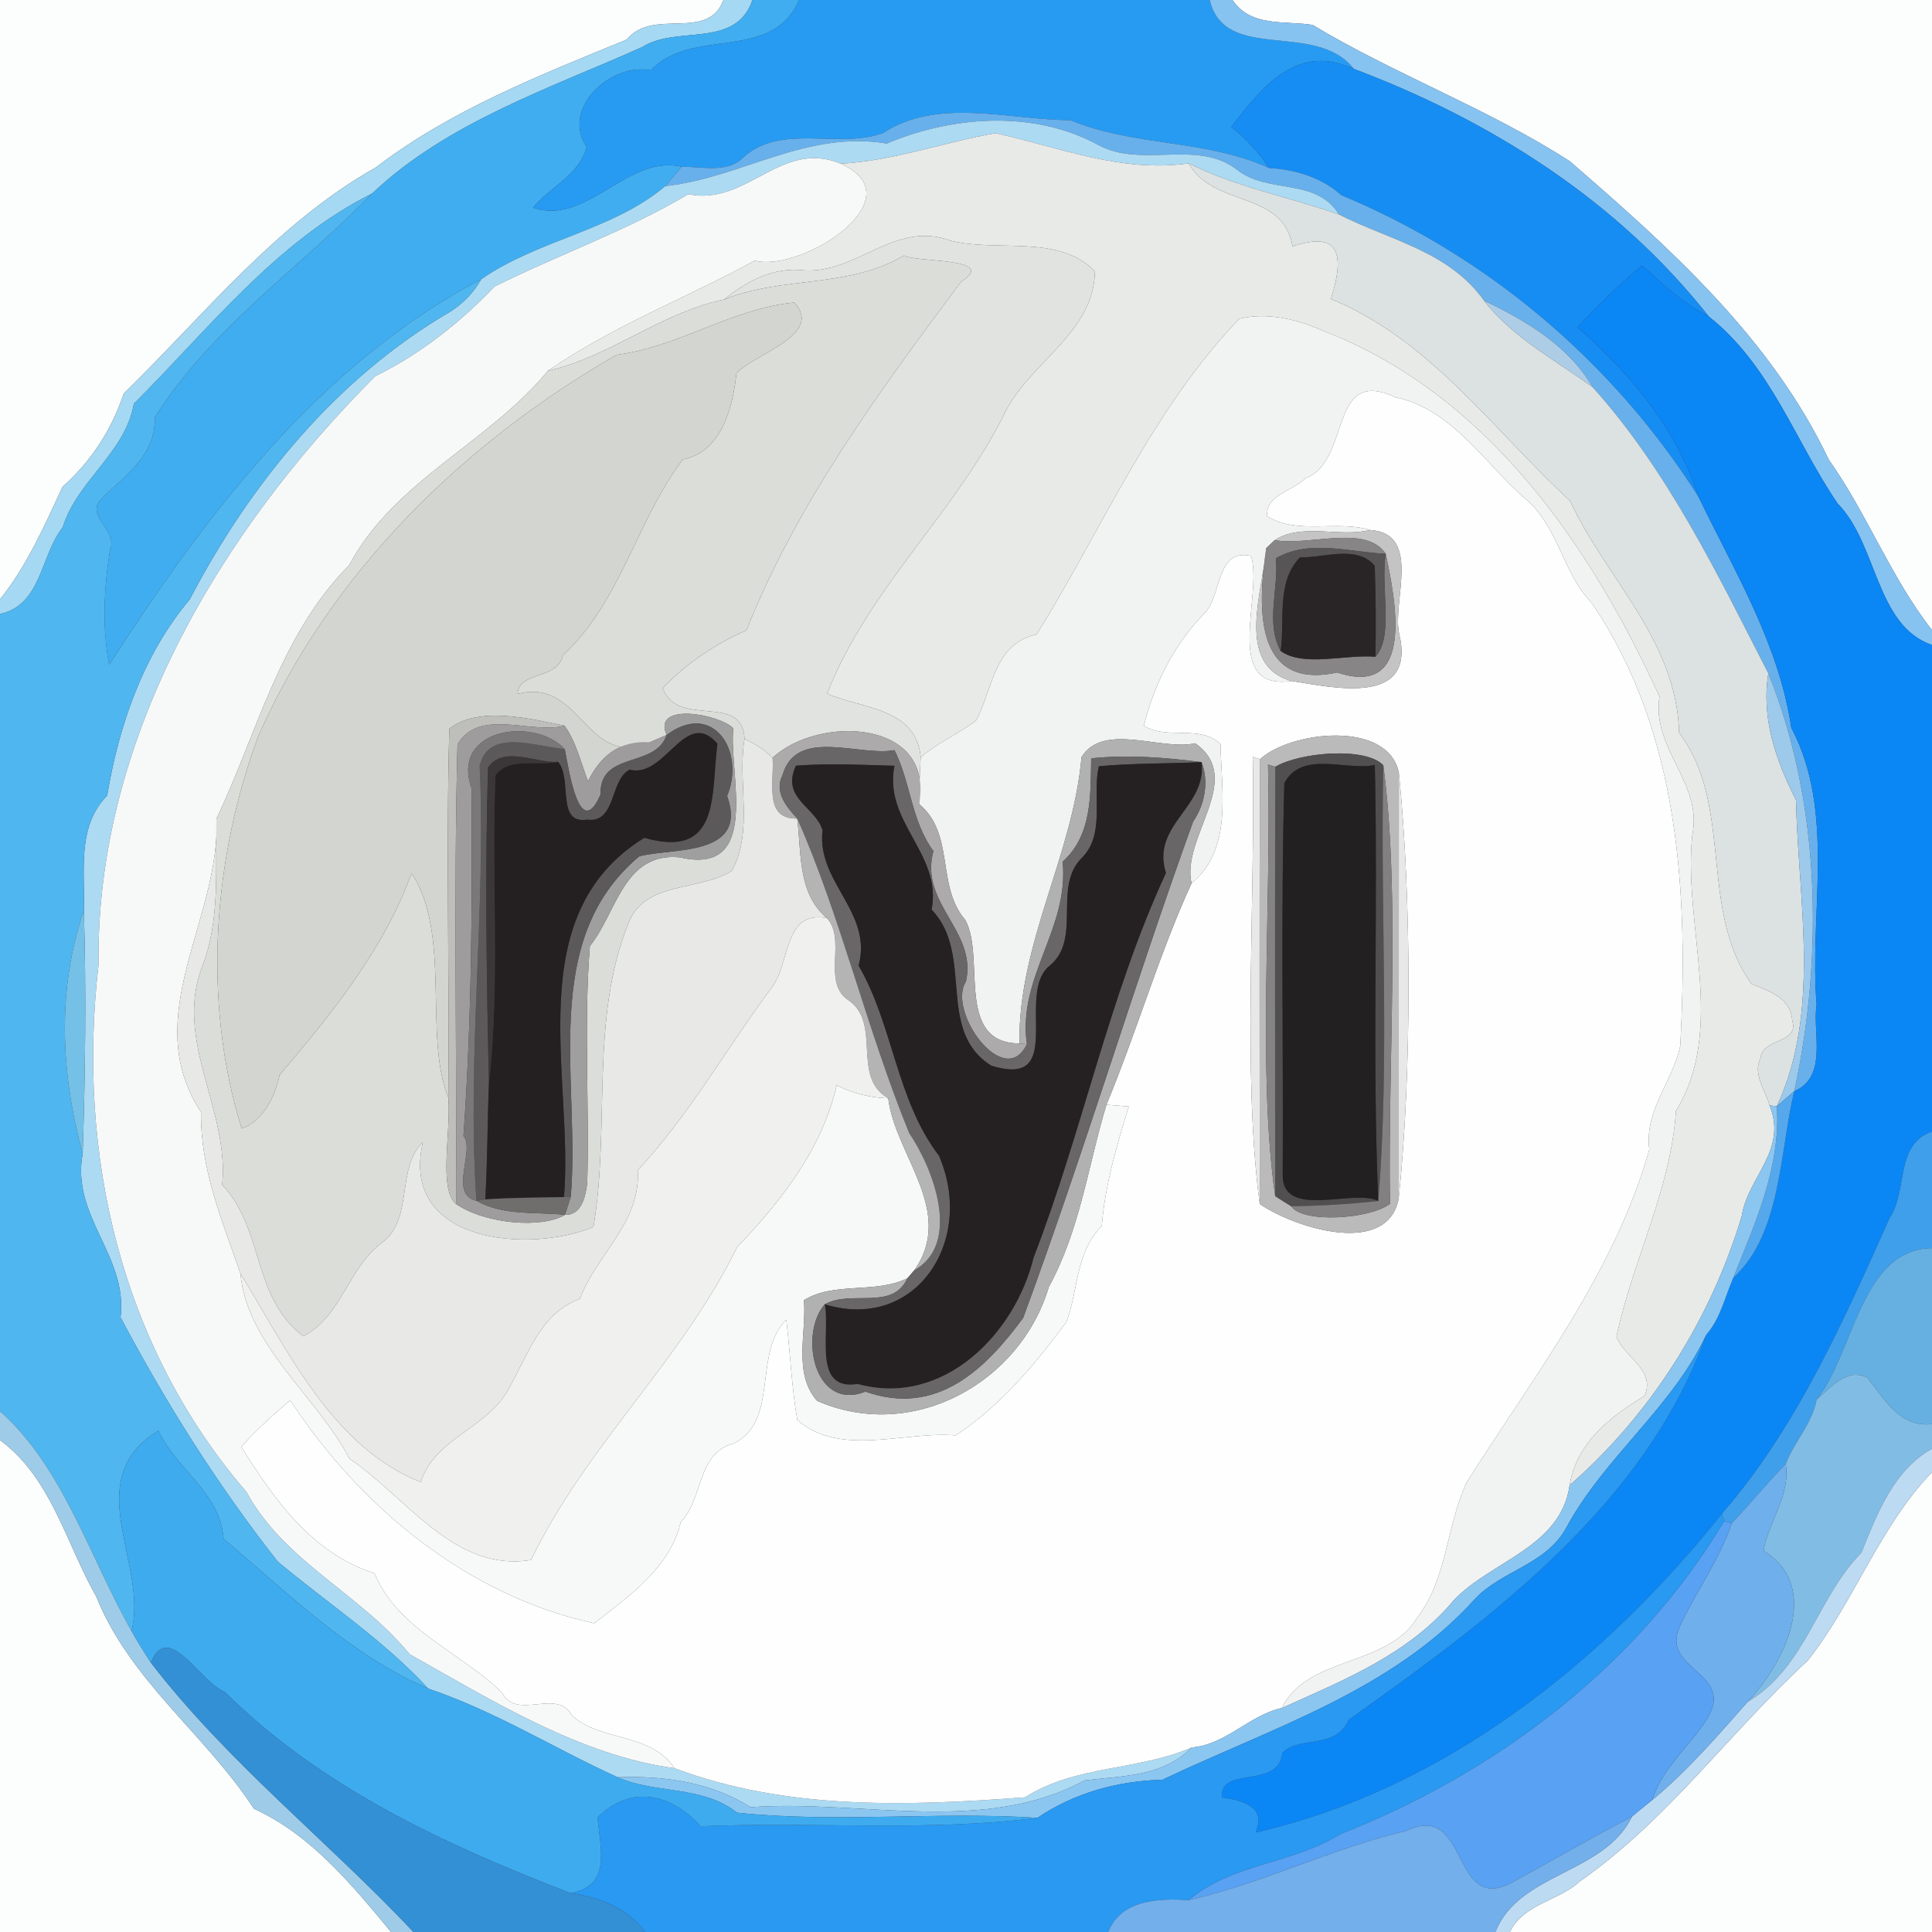 <?xml version="1.0" encoding="UTF-8" ?>
<!DOCTYPE svg PUBLIC "-//W3C//DTD SVG 1.1//EN" "http://www.w3.org/Graphics/SVG/1.1/DTD/svg11.dtd">
<svg width="250pt" height="250pt" viewBox="0 0 250 250" version="1.1" xmlns="http://www.w3.org/2000/svg">
<rect x="0" y="0" width="250" height="250" fill="#333333" stroke="none"/>
<g id="#fcfefeff">
<path fill="#fcfefe" opacity="1.00" d=" M 0.00 0.00 L 93.61 0.00 C 91.61 5.44 84.47 0.94 81.12 5.11 C 69.94 9.70 58.36 14.22 48.66 21.65 C 35.75 28.92 26.46 40.73 16.01 50.92 C 14.47 55.58 11.79 59.70 8.09 63.00 C 5.77 67.97 3.49 73.23 0.00 77.55 L 0.00 0.00 Z" />
<path fill="#fcfefe" opacity="1.00" d=" M 159.49 0.00 L 250.00 0.00 L 250.00 81.53 C 244.69 74.77 241.63 66.51 236.64 59.48 C 229.21 43.81 216.04 32.03 203.12 20.86 C 192.55 14.05 180.34 9.56 169.84 3.22 C 166.13 2.65 161.87 3.54 159.49 0.00 Z" />
<path fill="#fcfefe" opacity="1.00" d=" M 0.00 186.35 C 6.66 191.25 8.56 199.77 12.46 206.60 C 16.80 217.46 26.61 224.47 32.86 234.05 C 40.24 237.42 45.54 243.88 50.60 250.00 L 0.00 250.00 L 0.00 186.35 Z" />
<path fill="#fcfefe" opacity="1.00" d=" M 233.90 214.90 C 239.95 207.26 243.18 197.57 250.00 190.50 L 250.00 250.00 L 195.38 250.00 C 197.16 246.31 201.64 246.03 204.44 243.44 C 215.79 235.52 223.81 224.19 233.90 214.90 Z" />
</g>
<g id="#a4d8f3ff">
<path fill="#a4d8f3" opacity="1.00" d=" M 93.61 0.00 L 97.37 0.00 C 95.20 6.37 87.59 3.22 83.09 6.10 C 71.22 11.40 57.77 15.89 48.16 25.04 C 35.70 31.27 27.05 42.55 17.33 52.23 C 16.18 58.68 10.02 62.12 8.12 68.23 C 5.17 71.99 5.42 78.25 0.00 79.45 L 0.00 77.55 C 3.49 73.23 5.77 67.97 8.09 63.00 C 11.79 59.70 14.47 55.58 16.01 50.92 C 26.46 40.73 35.75 28.92 48.66 21.65 C 58.36 14.22 69.94 9.70 81.12 5.11 C 84.47 0.94 91.61 5.44 93.61 0.00 Z" />
</g>
<g id="#40adf0ff">
<path fill="#40adf0" opacity="1.00" d=" M 97.37 0.00 L 103.40 0.00 C 99.85 8.16 89.59 3.40 84.22 9.10 C 78.99 8.05 72.56 14.10 75.91 19.01 C 75.04 22.59 71.15 24.21 68.97 26.87 C 75.93 29.28 81.22 19.90 88.21 21.58 C 87.50 22.40 86.79 23.23 86.10 24.08 C 79.23 29.86 69.74 30.97 62.28 36.13 C 41.12 47.21 26.38 67.02 14.13 86.03 C 13.18 81.10 13.46 76.03 14.25 71.10 C 15.32 68.48 10.73 66.74 13.29 64.36 C 16.41 61.36 20.09 58.96 20.05 53.99 C 27.25 42.52 39.13 34.37 48.16 25.04 C 57.77 15.89 71.22 11.40 83.09 6.10 C 87.59 3.22 95.20 6.37 97.37 0.00 Z" />
</g>
<g id="#279bf2ff">
<path fill="#279bf2" opacity="1.00" d=" M 103.40 0.00 L 156.54 0.00 C 158.49 8.22 170.27 2.60 175.19 8.92 C 168.02 5.59 163.54 10.88 159.33 16.44 C 161.25 17.92 162.88 19.72 164.22 21.74 C 156.03 17.99 146.75 18.98 138.52 15.55 C 130.62 15.53 121.37 12.55 114.27 17.21 C 108.59 19.32 101.20 15.94 96.29 20.28 C 94.17 22.47 90.98 21.54 88.21 21.58 C 81.22 19.90 75.93 29.28 68.97 26.87 C 71.15 24.21 75.04 22.59 75.91 19.01 C 72.56 14.10 78.99 8.05 84.22 9.10 C 89.59 3.40 99.85 8.16 103.40 0.00 Z" />
</g>
<g id="#87c3f1ff">
<path fill="#87c3f1" opacity="1.00" d=" M 156.54 0.00 L 159.49 0.00 C 161.87 3.54 166.13 2.65 169.84 3.22 C 180.34 9.56 192.55 14.05 203.12 20.86 C 216.04 32.03 229.21 43.81 236.64 59.48 C 241.63 66.51 244.69 74.77 250.00 81.53 L 250.00 83.46 C 242.69 80.94 242.98 70.44 237.80 65.17 C 232.25 57.04 229.17 47.33 221.12 40.96 C 209.18 25.82 192.67 15.50 175.19 8.92 C 170.27 2.60 158.49 8.22 156.54 0.00 Z" />
</g>
<g id="#168df3ff">
<path fill="#168df3" opacity="1.00" d=" M 159.33 16.44 C 163.54 10.88 168.02 5.59 175.19 8.92 C 192.67 15.50 209.18 25.82 221.12 40.96 C 217.84 39.33 215.19 36.78 212.48 34.37 C 209.52 36.83 206.75 39.52 204.13 42.34 C 211.09 48.49 216.88 55.40 219.78 64.27 C 208.73 46.86 192.51 33.13 173.58 25.26 C 170.97 22.93 167.66 21.95 164.22 21.74 C 162.88 19.72 161.25 17.92 159.33 16.44 Z" />
</g>
<g id="#68b0ebff">
<path fill="#68b0eb" opacity="1.00" d=" M 114.27 17.21 C 121.37 12.55 130.62 15.53 138.52 15.55 C 146.75 18.98 156.03 17.99 164.22 21.74 C 167.66 21.95 170.97 22.93 173.58 25.26 C 192.51 33.13 208.73 46.86 219.78 64.27 C 224.44 73.94 230.20 83.35 231.79 94.16 C 237.57 105.12 234.09 118.09 235.07 130.00 C 234.49 133.49 236.61 139.32 232.18 141.20 C 236.02 123.51 235.53 103.69 228.82 87.13 C 222.24 74.32 215.87 60.97 206.07 50.08 C 202.94 44.72 197.47 41.51 192.03 38.90 C 187.45 32.48 179.89 31.12 173.27 27.76 C 170.29 22.91 164.07 25.17 160.04 21.94 C 154.96 18.00 147.72 21.78 142.16 18.78 C 133.85 14.22 123.29 14.96 114.75 18.57 C 104.31 16.83 95.98 22.99 86.10 24.08 C 86.79 23.23 87.50 22.40 88.21 21.58 C 90.98 21.54 94.17 22.47 96.29 20.28 C 101.20 15.94 108.59 19.32 114.27 17.21 Z" />
</g>
<g id="#acdaf3ff">
<path fill="#acdaf3" opacity="1.00" d=" M 114.75 18.57 C 123.29 14.96 133.85 14.22 142.16 18.78 C 147.72 21.78 154.96 18.00 160.04 21.94 C 164.07 25.17 170.29 22.91 173.27 27.76 C 166.73 25.46 159.98 24.23 153.82 21.14 C 145.07 22.38 137.13 19.08 128.83 17.23 C 122.12 18.40 115.62 20.82 108.79 21.18 C 101.04 17.96 96.71 26.69 89.06 25.13 C 81.20 29.82 72.24 32.97 63.99 37.08 C 59.52 41.77 54.40 45.81 48.56 48.68 C 28.33 68.92 12.37 95.87 12.75 124.86 C 9.90 149.38 15.67 174.24 31.90 193.07 C 36.80 202.10 46.62 206.22 53.00 214.05 C 63.61 220.02 75.18 227.19 87.29 228.81 C 101.71 234.23 117.33 233.73 132.64 232.57 C 139.18 228.39 147.25 229.15 154.21 226.12 C 150.47 229.93 145.26 229.78 140.33 230.39 C 127.25 237.49 111.37 232.82 97.12 233.85 C 91.95 230.59 85.97 229.77 79.93 229.98 C 71.77 226.28 64.09 221.43 55.42 218.51 C 49.62 212.21 42.45 207.52 35.93 202.06 C 28.13 192.14 21.48 181.56 15.60 170.47 C 16.56 162.48 9.15 157.38 10.70 149.26 C 11.04 138.78 11.17 128.28 10.85 117.79 C 11.00 112.61 9.94 106.94 13.87 102.94 C 15.35 93.98 18.53 84.69 24.55 77.57 C 32.32 62.66 43.55 48.89 58.28 40.32 C 59.94 39.26 61.30 37.84 62.28 36.13 C 69.74 30.97 79.23 29.86 86.10 24.08 C 95.98 22.99 104.31 16.83 114.75 18.57 Z" />
</g>
<g id="#e8eae8ff">
<path fill="#e8eae8" opacity="1.00" d=" M 128.83 17.23 C 137.13 19.08 145.07 22.38 153.82 21.14 C 157.06 26.91 165.97 24.56 167.26 31.88 C 172.89 29.97 174.24 32.36 172.22 38.68 C 185.08 43.97 193.24 55.66 203.15 64.80 C 207.84 74.89 216.98 82.88 217.27 94.81 C 224.39 104.20 219.76 117.74 226.64 127.31 C 228.95 128.26 231.76 129.11 231.92 132.09 C 232.84 135.05 228.06 134.30 227.80 136.93 C 226.78 138.99 228.44 141.09 228.99 143.05 C 231.33 148.87 226.17 152.29 225.37 157.39 C 221.35 170.74 213.65 182.98 203.11 192.19 C 204.00 186.72 208.35 183.31 212.81 180.63 C 214.27 177.27 210.20 175.64 209.17 172.99 C 211.26 163.09 216.20 153.96 216.87 143.75 C 223.45 133.01 217.73 119.71 218.99 107.98 C 220.36 101.34 213.67 96.88 214.74 90.14 C 205.72 70.37 192.24 50.87 171.15 42.78 C 167.82 41.30 163.95 40.37 160.36 41.25 C 149.02 53.07 142.61 68.46 134.15 82.09 C 128.50 83.33 128.51 89.22 126.28 93.27 C 123.98 94.96 121.33 96.12 119.14 97.98 C 118.54 91.57 111.60 91.74 107.03 89.76 C 112.40 76.01 123.90 66.11 130.18 53.10 C 133.54 46.72 141.54 42.99 141.68 35.12 C 137.01 30.24 128.98 32.68 122.97 31.13 C 115.81 28.47 110.82 35.47 104.00 34.98 C 100.06 34.52 96.61 36.40 93.71 38.75 C 85.49 40.47 78.95 46.16 70.91 47.98 C 79.23 42.22 88.93 38.50 97.66 33.73 C 103.81 35.29 118.70 25.63 108.79 21.18 C 115.62 20.82 122.12 18.40 128.83 17.23 Z" />
</g>
<g id="#f7f9f9ff">
<path fill="#f7f9f9" opacity="1.00" d=" M 89.06 25.13 C 96.71 26.69 101.04 17.96 108.79 21.18 C 118.70 25.63 103.81 35.29 97.66 33.73 C 88.93 38.50 79.23 42.22 70.91 47.98 C 63.15 57.37 51.03 62.17 45.17 73.15 C 36.19 82.18 33.23 95.02 28.00 105.95 C 28.62 118.79 17.87 131.49 26.01 143.91 C 25.93 151.40 28.75 157.93 31.11 164.78 C 31.97 174.14 41.00 180.68 45.23 188.76 C 52.55 193.66 58.75 203.51 68.71 201.86 C 75.86 187.06 88.20 176.06 95.39 161.37 C 101.06 155.43 106.44 148.60 108.26 140.42 C 110.34 141.50 112.60 142.04 114.94 142.12 C 115.82 149.49 123.67 156.69 118.32 164.36 C 118.09 164.62 117.63 165.16 117.41 165.42 C 113.21 167.44 107.93 165.83 104.03 168.24 C 104.38 172.49 102.59 177.69 105.73 181.27 C 118.03 186.66 132.01 179.01 135.72 166.52 C 139.75 159.19 140.81 150.77 143.17 142.95 C 143.89 143.01 145.34 143.12 146.06 143.18 C 144.51 148.25 143.00 153.29 142.57 158.63 C 139.17 162.06 139.56 166.83 138.01 171.04 C 133.98 176.50 129.38 181.99 123.65 185.74 C 117.08 185.16 108.70 188.59 103.17 183.74 C 102.43 179.44 102.26 175.09 101.75 170.77 C 97.36 175.06 100.92 183.97 94.86 186.81 C 90.19 188.04 91.04 193.87 88.09 196.96 C 86.71 202.84 81.42 206.52 76.89 210.05 C 60.53 206.50 46.59 195.03 37.56 181.19 C 35.32 183.06 33.16 185.05 31.21 187.22 C 35.53 194.07 40.31 200.96 48.46 203.59 C 51.51 210.92 59.57 213.75 64.97 219.04 C 66.86 222.71 72.08 218.37 74.01 221.98 C 77.65 225.38 84.20 224.16 87.29 228.81 C 75.18 227.19 63.61 220.02 53.00 214.05 C 46.62 206.22 36.80 202.10 31.90 193.07 C 15.67 174.24 9.90 149.38 12.75 124.86 C 12.37 95.87 28.33 68.92 48.56 48.68 C 54.40 45.81 59.52 41.77 63.99 37.08 C 72.24 32.97 81.20 29.82 89.06 25.13 Z" />
</g>
<g id="#dce2e1ff">
<path fill="#dce2e1" opacity="1.00" d=" M 153.82 21.14 C 159.98 24.23 166.73 25.46 173.27 27.76 C 179.89 31.12 187.45 32.48 192.03 38.90 C 195.72 43.67 201.25 46.59 206.07 50.08 C 215.87 60.97 222.24 74.32 228.82 87.13 C 227.88 93.02 229.83 98.43 232.40 103.54 C 232.71 116.72 235.64 130.86 229.92 143.15 L 228.99 143.05 C 228.44 141.09 226.78 138.99 227.80 136.93 C 228.06 134.30 232.84 135.05 231.92 132.09 C 231.76 129.11 228.95 128.26 226.64 127.31 C 219.76 117.74 224.39 104.20 217.27 94.81 C 216.98 82.88 207.84 74.89 203.15 64.80 C 193.24 55.66 185.08 43.97 172.22 38.68 C 174.24 32.36 172.89 29.97 167.26 31.88 C 165.97 24.56 157.06 26.91 153.82 21.14 Z" />
</g>
<g id="#50b6efff">
<path fill="#50b6ef" opacity="1.00" d=" M 17.33 52.23 C 27.05 42.55 35.70 31.27 48.16 25.04 C 39.13 34.37 27.25 42.52 20.05 53.99 C 20.09 58.96 16.41 61.36 13.29 64.36 C 10.73 66.74 15.32 68.48 14.25 71.10 C 13.46 76.03 13.18 81.10 14.13 86.03 C 26.38 67.02 41.12 47.21 62.28 36.13 C 61.30 37.84 59.94 39.26 58.28 40.32 C 43.55 48.89 32.32 62.66 24.55 77.57 C 18.53 84.69 15.35 93.98 13.87 102.94 C 9.94 106.94 11.00 112.61 10.85 117.79 C 7.35 128.06 7.85 138.90 10.70 149.26 C 9.15 157.38 16.56 162.48 15.60 170.47 C 21.48 181.56 28.13 192.14 35.93 202.06 C 42.45 207.52 49.62 212.21 55.42 218.51 C 45.30 214.17 37.26 206.13 28.94 199.14 C 28.47 193.10 22.84 190.19 20.49 185.13 C 10.11 191.51 19.24 202.34 17.02 211.05 C 11.59 201.53 8.23 189.95 0.00 182.61 L 0.00 79.45 C 5.42 78.25 5.17 71.99 8.12 68.23 C 10.02 62.12 16.18 58.68 17.33 52.23 Z" />
</g>
<g id="#e1e3e0ff">
<path fill="#e1e3e0" opacity="1.00" d=" M 104.00 34.98 C 110.82 35.47 115.81 28.47 122.97 31.13 C 128.98 32.68 137.01 30.24 141.68 35.12 C 141.54 42.99 133.54 46.72 130.18 53.10 C 123.90 66.11 112.40 76.01 107.03 89.76 C 111.60 91.74 118.54 91.57 119.14 97.98 C 119.03 100.00 118.93 102.02 118.93 104.05 C 120.93 93.02 105.88 92.54 99.97 98.06 C 98.92 97.01 97.68 96.22 96.34 95.62 C 96.15 89.53 87.60 94.34 85.76 89.02 C 88.86 85.83 92.53 83.33 96.59 81.56 C 103.16 65.03 113.84 50.58 124.38 36.43 C 129.33 33.30 118.41 33.99 116.99 33.06 C 109.75 37.34 101.31 35.69 93.71 38.75 C 96.61 36.40 100.06 34.52 104.00 34.98 Z" />
</g>
<g id="#dbddd9ff">
<path fill="#dbddd9" opacity="1.00" d=" M 93.71 38.75 C 101.31 35.69 109.75 37.34 116.99 33.06 C 118.41 33.99 129.33 33.30 124.38 36.43 C 113.84 50.58 103.16 65.03 96.59 81.56 C 92.53 83.33 88.86 85.83 85.76 89.02 C 87.60 94.34 96.15 89.53 96.34 95.62 C 95.40 101.17 97.54 107.54 94.70 112.69 C 90.45 115.35 83.49 114.01 81.37 119.34 C 76.29 131.81 79.00 145.75 76.79 158.77 C 68.65 162.17 51.68 160.99 54.72 147.79 C 51.26 151.14 53.50 157.42 49.66 160.63 C 45.09 163.81 44.35 170.20 39.26 172.91 C 32.56 167.86 34.23 159.10 28.75 153.31 C 29.73 143.67 22.49 134.70 26.15 125.11 C 28.53 119.02 27.86 112.36 28.00 105.95 C 33.23 95.02 36.19 82.18 45.17 73.15 C 51.03 62.17 63.15 57.37 70.91 47.98 C 78.95 46.16 85.49 40.47 93.71 38.75 M 79.82 45.90 C 60.02 57.27 42.69 74.15 33.40 95.32 C 27.65 110.85 26.10 129.38 31.27 146.03 C 34.01 145.11 35.62 141.83 36.18 139.11 C 42.73 131.39 49.74 122.81 53.25 112.98 C 58.45 120.81 54.78 134.14 58.01 142.01 C 58.39 146.39 56.71 153.87 59.01 155.80 C 62.89 158.42 70.14 158.98 73.11 157.20 C 75.31 157.26 75.79 154.72 75.99 153.01 C 76.28 142.81 75.52 132.59 76.33 122.42 C 79.77 118.21 80.67 110.22 87.97 110.94 C 98.63 113.41 94.25 99.94 94.89 94.25 C 93.17 92.42 84.34 90.77 86.26 95.11 C 85.72 95.34 84.63 95.81 84.08 96.05 C 75.74 99.57 75.28 87.59 66.98 89.80 C 67.10 86.80 72.12 88.04 72.83 84.81 C 80.36 77.83 82.36 67.36 88.35 59.46 C 93.42 58.47 94.84 52.61 95.30 48.27 C 97.89 45.69 106.63 43.23 102.77 39.15 C 94.82 39.88 87.73 44.94 79.82 45.90 Z" />
</g>
<g id="#0b86f5ff">
<path fill="#0b86f5" opacity="1.00" d=" M 204.13 42.34 C 206.75 39.52 209.52 36.83 212.48 34.37 C 215.19 36.78 217.84 39.33 221.12 40.96 C 229.17 47.33 232.25 57.04 237.80 65.17 C 242.98 70.44 242.69 80.94 250.00 83.46 L 250.00 146.42 C 245.15 148.12 246.93 153.98 244.53 157.58 C 238.59 170.85 232.44 184.81 222.82 195.86 C 207.45 215.08 186.90 231.55 162.46 237.12 C 163.96 233.77 160.80 232.98 158.11 232.58 C 157.79 228.46 165.54 231.57 165.93 226.81 C 168.25 224.55 172.82 226.44 174.54 222.53 C 192.97 209.45 213.02 194.65 220.80 172.69 C 222.64 170.60 223.19 167.83 224.29 165.34 C 230.53 159.72 230.30 148.82 232.18 141.20 C 236.61 139.32 234.49 133.49 235.07 130.00 C 234.09 118.09 237.57 105.12 231.79 94.16 C 230.20 83.35 224.44 73.94 219.78 64.27 C 216.88 55.40 211.09 48.49 204.13 42.34 Z" />
</g>
<g id="#d3d5d0ff">
<path fill="#d3d5d0" opacity="1.00" d=" M 79.82 45.90 C 87.73 44.94 94.82 39.88 102.77 39.15 C 106.63 43.23 97.89 45.69 95.30 48.27 C 94.84 52.61 93.42 58.47 88.35 59.46 C 82.36 67.36 80.36 77.83 72.83 84.81 C 72.12 88.04 67.10 86.80 66.98 89.80 C 75.28 87.59 75.74 99.57 84.08 96.05 C 80.07 95.79 77.67 97.91 76.09 101.09 C 75.13 98.67 74.60 96.05 73.05 93.91 C 68.98 93.09 61.95 91.25 58.14 94.31 C 57.71 110.20 58.17 126.11 58.01 142.01 C 54.78 134.14 58.45 120.81 53.25 112.98 C 49.74 122.81 42.73 131.39 36.18 139.11 C 35.62 141.83 34.01 145.11 31.27 146.03 C 26.10 129.38 27.65 110.85 33.40 95.32 C 42.69 74.15 60.02 57.27 79.82 45.90 Z" />
</g>
<g id="#adcde7ff">
<path fill="#adcde7" opacity="1.00" d=" M 192.03 38.90 C 197.47 41.51 202.94 44.72 206.07 50.08 C 201.25 46.59 195.72 43.67 192.03 38.90 Z" />
</g>
<g id="#f1f2f2ff">
<path fill="#f1f2f2" opacity="1.00" d=" M 160.36 41.25 C 163.95 40.37 167.82 41.30 171.15 42.78 C 192.24 50.87 205.72 70.37 214.74 90.14 C 213.67 96.88 220.36 101.34 218.99 107.98 C 217.73 119.71 223.45 133.01 216.87 143.75 C 216.20 153.96 211.26 163.09 209.17 172.99 C 210.20 175.64 214.27 177.27 212.81 180.63 C 208.35 183.31 204.00 186.72 203.11 192.19 C 201.97 200.23 192.93 201.99 188.11 207.08 C 182.31 214.04 173.96 217.38 165.88 221.01 C 169.11 214.28 179.50 215.72 183.37 209.35 C 187.28 204.28 187.15 197.50 189.77 191.84 C 198.46 178.07 208.91 164.73 213.42 148.75 C 212.76 143.66 216.44 139.98 217.42 135.36 C 218.49 115.77 217.39 94.75 205.96 78.02 C 202.17 74.10 201.67 68.14 197.42 64.58 C 192.07 59.94 187.91 52.93 180.57 51.41 C 171.82 47.30 174.90 59.72 168.91 61.89 C 167.36 63.51 163.69 64.03 163.98 66.81 C 167.85 69.23 172.99 67.27 177.29 68.58 C 173.37 69.58 168.49 67.61 164.93 69.90 C 164.66 70.16 164.11 70.69 163.84 70.95 C 163.46 76.41 159.73 86.05 167.13 88.12 C 158.03 89.46 163.48 76.91 161.88 71.94 C 157.45 70.93 158.08 76.73 156.05 79.16 C 151.97 83.28 149.42 88.36 148.01 93.91 C 151.00 95.79 155.32 93.73 157.93 96.27 C 158.04 102.24 159.54 109.97 154.18 114.30 C 152.81 108.31 161.19 100.81 154.66 96.18 C 150.30 97.19 142.80 93.39 139.95 97.96 C 138.82 110.74 131.72 122.09 131.92 135.02 C 123.53 134.98 127.55 123.85 124.91 119.05 C 121.10 114.64 123.61 107.91 118.93 104.05 C 118.93 102.02 119.03 100.00 119.14 97.98 C 121.33 96.12 123.98 94.96 126.28 93.27 C 128.51 89.22 128.50 83.33 134.15 82.09 C 142.61 68.46 149.02 53.07 160.36 41.25 Z" />
</g>
<g id="#fefefeff">
<path fill="#fefefe" opacity="1.00" d=" M 168.91 61.89 C 174.90 59.72 171.82 47.30 180.57 51.41 C 187.91 52.93 192.07 59.94 197.42 64.58 C 201.67 68.14 202.17 74.10 205.96 78.02 C 217.39 94.75 218.49 115.77 217.42 135.36 C 216.44 139.98 212.76 143.66 213.42 148.75 C 208.91 164.73 198.46 178.07 189.77 191.84 C 187.15 197.50 187.28 204.28 183.37 209.35 C 179.50 215.72 169.11 214.28 165.88 221.01 C 161.62 221.96 158.65 225.76 154.21 226.12 C 147.25 229.15 139.18 228.39 132.64 232.57 C 117.33 233.73 101.71 234.23 87.29 228.81 C 84.20 224.16 77.65 225.38 74.01 221.98 C 72.08 218.37 66.86 222.71 64.97 219.04 C 59.57 213.75 51.51 210.92 48.46 203.59 C 40.31 200.96 35.53 194.07 31.21 187.22 C 33.16 185.05 35.32 183.06 37.56 181.19 C 46.59 195.03 60.53 206.50 76.89 210.05 C 81.42 206.52 86.71 202.84 88.09 196.96 C 91.04 193.87 90.19 188.04 94.86 186.81 C 100.92 183.97 97.36 175.06 101.75 170.77 C 102.26 175.09 102.43 179.44 103.17 183.74 C 108.70 188.59 117.08 185.16 123.65 185.74 C 129.38 181.99 133.98 176.50 138.01 171.04 C 139.56 166.83 139.17 162.06 142.57 158.63 C 143.00 153.29 144.51 148.25 146.06 143.18 C 145.34 143.12 143.89 143.01 143.17 142.95 C 147.10 133.51 149.92 123.61 154.18 114.30 C 159.54 109.97 158.04 102.24 157.93 96.27 C 155.32 93.73 151.00 95.79 148.01 93.91 C 149.42 88.36 151.97 83.28 156.05 79.16 C 158.08 76.73 157.45 70.93 161.88 71.94 C 163.48 76.91 158.03 89.46 167.13 88.12 C 172.61 89.00 183.32 91.42 181.05 82.00 C 180.12 77.81 184.05 69.05 177.29 68.58 C 172.99 67.27 167.85 69.23 163.98 66.81 C 163.69 64.03 167.36 63.51 168.91 61.89 M 163.05 98.24 L 162.11 97.93 C 162.45 116.81 160.76 139.06 163.01 155.80 C 167.83 159.06 179.64 162.60 181.00 155.02 C 182.69 138.83 182.67 116.15 181.01 99.98 C 179.58 93.14 167.01 94.60 163.05 98.24 Z" />
</g>
<g id="#c5c4c5ff">
<path fill="#c5c4c5" opacity="1.00" d=" M 164.93 69.90 C 168.49 67.61 173.37 69.58 177.29 68.58 C 184.05 69.05 180.12 77.81 181.05 82.00 C 183.32 91.42 172.61 89.00 167.13 88.12 C 159.73 86.05 163.46 76.41 163.84 70.95 C 162.75 78.40 162.19 89.37 173.03 87.02 C 183.22 90.43 180.54 77.46 179.31 71.66 C 176.72 67.80 169.51 70.68 164.93 69.90 Z" />
</g>
<g id="#878586ff">
<path fill="#878586" opacity="1.00" d=" M 164.93 69.90 C 169.51 70.68 176.72 67.80 179.31 71.66 C 174.64 71.46 169.41 69.73 165.10 72.25 C 165.49 76.13 163.72 80.61 165.72 84.24 C 168.70 86.36 174.11 84.64 177.98 84.98 C 180.40 82.35 178.61 75.91 179.31 71.66 C 180.54 77.46 183.22 90.43 173.03 87.02 C 162.19 89.37 162.75 78.40 163.84 70.95 C 164.11 70.69 164.66 70.16 164.93 69.90 Z" />
</g>
<g id="#575556ff">
<path fill="#575556" opacity="1.00" d=" M 165.10 72.25 C 169.41 69.73 174.64 71.46 179.31 71.66 C 178.61 75.91 180.40 82.35 177.98 84.98 C 178.06 81.06 178.03 77.14 177.89 73.22 C 175.62 70.47 171.32 72.20 168.20 72.13 C 165.14 75.34 166.27 80.19 165.72 84.24 C 163.72 80.61 165.49 76.13 165.10 72.25 Z" />
</g>
<g id="#292527ff">
<path fill="#292527" opacity="1.00" d=" M 168.20 72.13 C 171.32 72.20 175.62 70.47 177.89 73.22 C 178.03 77.14 178.06 81.06 177.98 84.98 C 174.11 84.64 168.70 86.36 165.72 84.24 C 166.27 80.19 165.14 75.34 168.20 72.13 Z" />
</g>
<g id="#9dc9ebff">
<path fill="#9dc9eb" opacity="1.00" d=" M 228.82 87.13 C 235.53 103.69 236.02 123.51 232.18 141.20 C 231.42 141.84 230.66 142.49 229.92 143.15 C 235.64 130.86 232.71 116.72 232.40 103.54 C 229.83 98.43 227.88 93.02 228.82 87.13 Z" />
</g>
<g id="#bebebbff">
<path fill="#bebebb" opacity="1.00" d=" M 58.14 94.31 C 61.95 91.25 68.98 93.09 73.05 93.91 C 68.71 95.04 61.99 91.54 59.20 96.33 C 58.69 116.15 59.13 135.98 59.01 155.80 C 56.71 153.87 58.39 146.39 58.01 142.01 C 58.17 126.11 57.71 110.20 58.14 94.31 Z" />
</g>
<g id="#a09f9fff">
<path fill="#a09f9f" opacity="1.00" d=" M 86.26 95.11 C 84.34 90.77 93.17 92.42 94.89 94.25 C 94.25 99.94 98.63 113.41 87.97 110.94 C 80.67 110.22 79.77 118.21 76.33 122.42 C 75.52 132.59 76.28 142.81 75.99 153.01 C 75.79 154.72 75.31 157.26 73.11 157.20 C 73.30 156.62 73.67 155.48 73.85 154.90 C 75.15 140.08 69.66 121.73 82.71 110.82 C 86.66 109.67 96.91 111.00 94.09 103.00 C 96.48 97.26 92.30 90.59 86.26 95.11 Z" />
</g>
<g id="#9e9c9cff">
<path fill="#9e9c9c" opacity="1.00" d=" M 59.20 96.33 C 61.99 91.54 68.71 95.04 73.05 93.91 C 74.60 96.05 75.13 98.67 76.09 101.09 C 77.67 97.91 80.07 95.79 84.08 96.05 C 84.63 95.81 85.72 95.34 86.26 95.11 C 84.81 99.48 77.55 97.12 77.71 102.82 C 75.04 108.89 73.67 100.04 73.08 96.93 C 69.14 92.71 58.29 94.21 61.01 102.00 C 61.12 117.01 61.04 132.02 59.97 147.00 C 61.53 148.73 57.99 154.59 61.65 155.38 C 65.12 157.35 69.27 156.79 73.11 157.20 C 70.14 158.98 62.89 158.42 59.01 155.80 C 59.13 135.98 58.69 116.15 59.20 96.33 Z" />
</g>
<g id="#5c595aff">
<path fill="#5c595a" opacity="1.00" d=" M 86.26 95.11 C 92.30 90.59 96.48 97.26 94.09 103.00 C 96.91 111.00 86.66 109.67 82.71 110.82 C 69.66 121.73 75.15 140.08 73.85 154.90 L 72.98 154.90 C 74.26 139.26 67.15 118.45 83.37 108.41 C 93.27 111.21 91.99 102.81 92.83 96.23 C 88.68 91.45 86.09 100.80 81.49 99.59 C 78.90 100.88 79.75 106.56 76.00 106.06 C 71.90 106.70 74.12 100.84 72.21 98.58 C 69.50 98.81 65.11 96.40 63.15 99.32 C 62.75 112.95 62.96 126.60 63.27 140.23 C 63.07 145.22 63.08 150.21 62.80 155.20 L 61.65 155.38 C 60.38 136.64 62.92 117.87 62.07 99.08 C 63.27 94.16 69.36 96.64 73.08 96.93 C 73.67 100.04 75.04 108.89 77.71 102.82 C 77.55 97.12 84.81 99.48 86.26 95.11 Z" />
</g>
<g id="#7a7878ff">
<path fill="#7a7878" opacity="1.00" d=" M 61.01 102.00 C 58.29 94.21 69.14 92.71 73.08 96.93 C 69.36 96.64 63.27 94.16 62.07 99.08 C 62.92 117.87 60.38 136.64 61.65 155.38 C 57.99 154.59 61.53 148.73 59.97 147.00 C 61.04 132.02 61.12 117.01 61.01 102.00 Z" />
</g>
<g id="#242021ff">
<path fill="#242021" opacity="1.00" d=" M 81.49 99.59 C 86.09 100.80 88.68 91.45 92.83 96.23 C 91.99 102.81 93.27 111.21 83.37 108.41 C 67.15 118.45 74.26 139.26 72.98 154.90 C 69.58 154.97 66.19 154.97 62.80 155.20 C 63.08 150.21 63.07 145.22 63.27 140.23 C 64.75 126.96 63.55 113.60 64.12 100.29 C 65.96 97.91 69.55 99.17 72.21 98.58 C 74.12 100.84 71.90 106.70 76.00 106.06 C 79.75 106.56 78.90 100.88 81.49 99.59 Z" />
</g>
<g id="#acaaaaff">
<path fill="#acaaaa" opacity="1.00" d=" M 99.97 98.06 C 105.88 92.54 120.93 93.02 118.93 104.05 C 123.61 107.91 121.10 114.64 124.91 119.05 C 127.55 123.85 123.53 134.98 131.92 135.02 L 132.88 135.11 C 129.98 141.20 122.50 130.86 124.99 127.02 C 126.48 120.47 118.92 116.94 120.78 110.13 C 117.90 106.20 117.84 101.20 115.74 97.07 C 111.20 97.93 103.02 94.05 101.26 100.31 C 100.14 102.48 101.77 104.40 103.16 105.92 C 98.77 106.03 100.22 101.13 99.97 98.06 Z" />
</g>
<g id="#e8e8e6ff">
<path fill="#e8e8e6" opacity="1.00" d=" M 96.34 95.62 C 97.68 96.22 98.92 97.01 99.97 98.06 C 100.22 101.13 98.77 106.03 103.16 105.92 C 103.72 110.41 103.20 115.57 106.98 118.79 C 101.30 117.76 102.33 124.70 99.80 127.88 C 93.96 135.73 89.20 144.26 82.52 151.44 C 82.94 158.21 77.20 162.26 75.05 168.06 C 69.90 169.92 68.30 175.40 65.79 179.75 C 63.15 184.78 56.21 186.10 54.45 191.79 C 43.04 187.26 37.26 174.84 31.11 164.78 C 28.75 157.93 25.93 151.40 26.01 143.91 C 17.87 131.49 28.62 118.79 28.00 105.95 C 27.86 112.36 28.53 119.02 26.15 125.11 C 22.49 134.70 29.73 143.67 28.75 153.31 C 34.23 159.10 32.56 167.86 39.26 172.91 C 44.35 170.20 45.09 163.81 49.66 160.63 C 53.50 157.42 51.26 151.14 54.72 147.79 C 51.68 160.99 68.65 162.17 76.79 158.77 C 79.00 145.75 76.29 131.81 81.37 119.34 C 83.49 114.01 90.45 115.35 94.70 112.69 C 97.54 107.54 95.40 101.17 96.34 95.62 Z" />
</g>
<g id="#b2b1b1ff">
<path fill="#b2b1b1" opacity="1.00" d=" M 139.95 97.96 C 142.80 93.39 150.30 97.19 154.66 96.18 C 161.19 100.81 152.81 108.31 154.18 114.30 C 149.92 123.61 147.10 133.51 143.17 142.95 C 140.81 150.77 139.75 159.19 135.72 166.52 C 132.01 179.01 118.03 186.66 105.73 181.27 C 102.59 177.69 104.38 172.49 104.03 168.24 C 107.93 165.83 113.21 167.44 117.41 165.42 C 115.47 169.65 110.14 166.85 106.72 168.78 C 103.40 172.54 105.26 182.69 111.99 180.08 C 121.26 183.34 127.54 177.14 132.40 170.53 C 140.34 148.99 146.61 127.84 154.38 106.33 C 155.90 104.12 156.46 101.15 155.48 98.62 C 150.75 98.01 145.95 97.63 141.20 98.13 C 141.10 103.00 141.33 108.02 137.51 111.50 C 138.35 120.24 131.65 126.39 132.88 135.11 L 131.92 135.02 C 131.72 122.09 138.82 110.74 139.95 97.96 Z" />
</g>
<g id="#bbbabaff">
<path fill="#bbbaba" opacity="1.00" d=" M 163.05 98.24 C 167.01 94.60 179.58 93.14 181.01 99.98 C 180.99 118.33 181.01 136.68 181.00 155.02 C 179.64 162.60 167.83 159.06 163.01 155.80 C 163.01 136.62 162.94 117.43 163.05 98.24 M 165.02 99.22 L 164.08 98.93 C 164.54 117.10 162.70 138.81 165.01 154.78 C 165.53 155.10 166.56 155.75 167.07 156.08 C 168.58 158.33 177.29 157.76 179.86 155.77 C 179.57 137.21 181.23 115.92 179.00 99.03 C 176.74 96.62 168.27 97.32 165.02 99.22 Z" />
</g>
<g id="#686666ff">
<path fill="#686666" opacity="1.00" d=" M 101.26 100.31 C 103.02 94.05 111.20 97.93 115.74 97.07 C 117.84 101.20 117.90 106.20 120.78 110.13 C 118.92 116.94 126.48 120.47 124.99 127.02 C 122.50 130.86 129.98 141.20 132.88 135.11 C 131.65 126.39 138.35 120.24 137.51 111.50 C 141.33 108.02 141.10 103.00 141.20 98.13 C 145.95 97.63 150.75 98.01 155.48 98.62 C 151.05 98.83 146.61 98.75 142.20 99.15 C 141.28 103.00 143.10 107.87 140.00 111.00 C 136.20 114.75 140.01 121.36 135.92 124.89 C 131.21 128.42 138.22 141.01 128.26 137.89 C 121.03 133.34 126.13 123.51 120.55 117.71 C 121.93 110.45 114.28 106.39 115.74 99.09 C 111.49 98.98 107.24 98.75 103.00 99.08 C 101.03 103.31 105.51 104.38 106.44 107.42 C 105.64 114.19 112.95 117.95 111.11 124.96 C 115.58 132.64 115.96 142.28 121.51 149.56 C 126.23 160.49 118.56 172.38 106.72 168.78 C 110.14 166.85 115.47 169.65 117.41 165.42 C 117.63 165.16 118.09 164.62 118.32 164.36 C 124.39 160.93 120.86 151.34 117.65 146.63 C 112.15 133.18 108.69 118.31 103.16 105.92 C 101.77 104.40 100.14 102.48 101.26 100.31 Z" />
</g>
<g id="#3b3738ff">
<path fill="#3b3738" opacity="1.00" d=" M 63.15 99.32 C 65.11 96.40 69.50 98.81 72.21 98.58 C 69.55 99.17 65.96 97.91 64.12 100.29 C 63.55 113.60 64.75 126.96 63.27 140.23 C 62.96 126.60 62.75 112.95 63.15 99.32 Z" />
</g>
<g id="#e8e8e8ff">
<path fill="#e8e8e8" opacity="1.00" d=" M 162.11 97.93 L 163.05 98.24 C 162.94 117.43 163.01 136.62 163.01 155.80 C 160.76 139.06 162.45 116.81 162.11 97.93 Z" />
<path fill="#e8e8e8" opacity="1.00" d=" M 181.01 99.98 C 182.67 116.15 182.69 138.83 181.00 155.02 C 181.01 136.68 180.99 118.33 181.01 99.98 Z" />
</g>
<g id="#514f50ff">
<path fill="#514f50" opacity="1.00" d=" M 165.02 99.22 C 168.27 97.32 176.74 96.62 179.00 99.03 C 178.58 117.81 179.87 136.67 178.35 155.40 C 177.54 136.61 178.34 117.79 177.90 98.99 C 174.16 99.77 168.48 97.06 166.19 101.33 C 165.73 118.22 166.08 135.12 165.98 152.00 C 165.91 157.87 175.11 153.77 178.35 155.40 C 174.60 155.82 170.84 156.04 167.07 156.08 C 166.56 155.75 165.53 155.10 165.01 154.78 C 165.00 136.26 164.97 117.74 165.02 99.22 Z" />
</g>
<g id="#252122ff">
<path fill="#252122" opacity="1.00" d=" M 103.00 99.08 C 107.24 98.75 111.49 98.98 115.74 99.09 C 114.28 106.39 121.93 110.45 120.55 117.71 C 126.13 123.51 121.03 133.34 128.26 137.89 C 138.22 141.01 131.21 128.42 135.92 124.89 C 140.01 121.36 136.20 114.75 140.00 111.00 C 143.10 107.87 141.28 103.00 142.20 99.15 C 146.61 98.75 151.05 98.83 155.48 98.62 C 156.25 104.45 148.91 106.71 150.89 112.96 C 143.52 128.85 140.11 146.33 133.75 162.75 C 131.35 172.58 122.10 182.12 110.99 179.09 C 105.08 180.05 107.45 172.48 106.72 168.78 C 118.56 172.38 126.23 160.49 121.51 149.56 C 115.96 142.28 115.58 132.64 111.11 124.96 C 112.95 117.95 105.64 114.19 106.44 107.42 C 105.51 104.38 101.03 103.31 103.00 99.08 Z" />
</g>
<g id="#686667ff">
<path fill="#686667" opacity="1.00" d=" M 155.48 98.62 C 156.46 101.15 155.90 104.12 154.38 106.33 C 146.61 127.84 140.34 148.99 132.40 170.53 C 127.54 177.14 121.26 183.34 111.99 180.08 C 105.26 182.69 103.40 172.54 106.72 168.78 C 107.45 172.48 105.08 180.05 110.99 179.09 C 122.10 182.12 131.35 172.58 133.75 162.75 C 140.11 146.33 143.52 128.85 150.89 112.96 C 148.91 106.71 156.25 104.45 155.48 98.62 Z" />
</g>
<g id="#858484ff">
<path fill="#858484" opacity="1.00" d=" M 164.08 98.93 L 165.02 99.22 C 164.97 117.74 165.00 136.26 165.01 154.78 C 162.70 138.81 164.54 117.10 164.08 98.93 Z" />
</g>
<g id="#232021ff">
<path fill="#232021" opacity="1.00" d=" M 166.19 101.33 C 168.48 97.06 174.16 99.77 177.90 98.99 C 178.34 117.79 177.54 136.61 178.35 155.40 C 175.11 153.77 165.91 157.87 165.98 152.00 C 166.08 135.12 165.73 118.22 166.19 101.33 Z" />
</g>
<g id="#828081ff">
<path fill="#828081" opacity="1.00" d=" M 179.00 99.03 C 181.23 115.92 179.57 137.21 179.86 155.77 C 177.29 157.76 168.58 158.33 167.07 156.08 C 170.84 156.04 174.60 155.82 178.35 155.40 C 179.87 136.67 178.58 117.81 179.00 99.03 Z" />
</g>
<g id="#b5b4b4ff">
<path fill="#b5b4b4" opacity="1.00" d=" M 103.16 105.92 C 108.69 118.31 112.15 133.18 117.65 146.63 C 120.86 151.34 124.39 160.93 118.32 164.36 C 123.67 156.69 115.82 149.49 114.94 142.12 C 110.05 139.32 114.24 132.33 109.67 129.35 C 106.35 126.99 109.58 121.55 106.98 118.79 C 103.20 115.57 103.72 110.41 103.16 105.92 Z" />
</g>
<g id="#74c0e7ff">
<path fill="#74c0e7" opacity="1.00" d=" M 10.70 149.26 C 7.85 138.90 7.35 128.06 10.85 117.79 C 11.17 128.28 11.04 138.78 10.70 149.26 Z" />
</g>
<g id="#f0f0efff">
<path fill="#f0f0ef" opacity="1.00" d=" M 99.80 127.88 C 102.33 124.70 101.30 117.76 106.98 118.79 C 109.58 121.55 106.35 126.99 109.67 129.35 C 114.24 132.33 110.05 139.32 114.94 142.12 C 112.60 142.04 110.34 141.50 108.26 140.42 C 106.44 148.60 101.06 155.43 95.39 161.37 C 88.20 176.06 75.86 187.06 68.71 201.86 C 58.75 203.51 52.55 193.66 45.23 188.76 C 41.00 180.68 31.97 174.14 31.11 164.78 C 37.26 174.84 43.04 187.26 54.45 191.79 C 56.21 186.10 63.15 184.78 65.79 179.75 C 68.30 175.40 69.90 169.92 75.05 168.06 C 77.20 162.26 82.94 158.21 82.52 151.44 C 89.20 144.26 93.96 135.73 99.80 127.88 Z" />
</g>
<g id="#56a8ecff">
<path fill="#56a8ec" opacity="1.00" d=" M 229.92 143.15 C 230.66 142.49 231.42 141.84 232.18 141.20 C 230.30 148.82 230.53 159.72 224.29 165.34 C 227.11 158.23 230.45 150.99 229.92 143.15 Z" />
</g>
<g id="#8bc6f1ff">
<path fill="#8bc6f1" opacity="1.00" d=" M 228.99 143.05 L 229.92 143.15 C 230.45 150.99 227.11 158.23 224.29 165.34 C 223.19 167.83 222.64 170.60 220.80 172.69 C 216.43 182.09 207.62 188.52 202.66 197.71 C 200.05 202.47 194.36 203.20 190.87 206.89 C 180.19 218.78 164.42 223.62 150.42 230.30 C 144.63 230.45 139.04 231.99 134.24 235.23 C 121.33 234.39 108.17 235.91 95.37 234.56 C 90.88 230.99 84.80 232.16 79.93 229.98 C 85.97 229.77 91.95 230.59 97.12 233.85 C 111.37 232.82 127.25 237.49 140.33 230.39 C 145.26 229.78 150.47 229.93 154.21 226.12 C 158.65 225.76 161.62 221.96 165.88 221.01 C 173.96 217.38 182.31 214.04 188.11 207.08 C 192.93 201.99 201.97 200.23 203.11 192.19 C 213.65 182.98 221.35 170.74 225.37 157.39 C 226.17 152.29 231.33 148.87 228.99 143.05 Z" />
</g>
<g id="#409febff">
<path fill="#409feb" opacity="1.00" d=" M 244.53 157.58 C 246.93 153.98 245.15 148.12 250.00 146.42 L 250.00 161.51 C 240.76 161.61 239.89 175.13 235.07 181.10 C 234.49 184.22 232.17 186.54 231.07 189.44 C 228.64 191.90 226.49 194.60 224.09 197.09 L 223.10 196.84 L 222.82 195.86 C 232.44 184.81 238.59 170.85 244.53 157.58 Z" />
</g>
<g id="#6f6e6dff">
<path fill="#6f6e6d" opacity="1.00" d=" M 61.65 155.38 L 62.80 155.20 C 66.19 154.97 69.58 154.97 72.98 154.90 L 73.85 154.90 C 73.67 155.48 73.30 156.62 73.11 157.20 C 69.27 156.79 65.12 157.35 61.65 155.38 Z" />
</g>
<g id="#65b0e1ff">
<path fill="#65b0e1" opacity="1.00" d=" M 235.07 181.10 C 239.89 175.13 240.76 161.61 250.00 161.51 L 250.00 184.27 C 245.82 184.77 243.85 181.02 241.62 178.26 C 238.93 176.93 236.90 179.58 235.07 181.10 Z" />
</g>
<g id="#2999f2ff">
<path fill="#2999f2" opacity="1.00" d=" M 202.66 197.71 C 207.62 188.52 216.43 182.09 220.80 172.69 C 213.02 194.65 192.97 209.45 174.54 222.53 C 172.82 226.44 168.25 224.55 165.93 226.81 C 165.54 231.57 157.79 228.46 158.11 232.58 C 160.80 232.98 163.96 233.77 162.46 237.12 C 186.90 231.55 207.45 215.08 222.82 195.86 L 223.10 196.84 C 211.87 215.58 193.66 229.39 173.49 237.30 C 167.28 241.20 159.46 241.10 153.80 245.88 C 149.92 245.61 145.04 245.82 143.40 250.00 L 83.46 250.00 C 81.13 246.83 77.59 245.52 73.79 244.96 C 79.13 244.07 77.69 239.27 77.32 235.18 C 81.66 230.84 86.94 232.14 90.66 236.32 C 104.95 235.70 120.03 237.05 134.24 235.23 C 139.04 231.99 144.63 230.45 150.42 230.30 C 164.42 223.62 180.19 218.78 190.87 206.89 C 194.36 203.20 200.05 202.47 202.66 197.71 Z" />
</g>
<g id="#81bce4ff">
<path fill="#81bce4" opacity="1.00" d=" M 235.07 181.10 C 236.90 179.58 238.93 176.93 241.62 178.26 C 243.85 181.02 245.82 184.77 250.00 184.27 L 250.00 187.46 C 245.04 190.22 242.88 195.91 240.86 200.91 C 235.04 206.85 233.66 215.76 226.14 220.22 C 230.90 215.19 235.82 205.36 228.20 200.68 C 228.84 196.86 231.72 193.48 231.07 189.44 C 232.17 186.54 234.49 184.22 235.07 181.10 Z" />
</g>
<g id="#9ecce8ff">
<path fill="#9ecce8" opacity="1.00" d=" M 0.00 182.61 C 8.23 189.95 11.59 201.53 17.02 211.05 C 17.79 212.46 18.66 213.81 19.53 215.16 C 29.47 228.08 42.72 238.50 53.50 250.00 L 50.60 250.00 C 45.54 243.88 40.24 237.42 32.86 234.05 C 26.61 224.47 16.80 217.46 12.46 206.60 C 8.56 199.77 6.66 191.25 0.00 186.35 L 0.00 182.61 Z" />
</g>
<g id="#3eabefff">
<path fill="#3eabef" opacity="1.00" d=" M 17.02 211.05 C 19.24 202.34 10.11 191.51 20.49 185.13 C 22.84 190.19 28.47 193.10 28.94 199.14 C 37.26 206.13 45.30 214.17 55.42 218.51 C 64.09 221.43 71.77 226.28 79.93 229.98 C 84.80 232.16 90.88 230.99 95.37 234.56 C 108.17 235.91 121.33 234.39 134.24 235.23 C 120.03 237.05 104.95 235.70 90.66 236.32 C 86.94 232.14 81.66 230.84 77.32 235.18 C 77.69 239.27 79.13 244.07 73.79 244.96 C 57.66 238.74 41.50 231.28 29.09 218.94 C 25.97 217.75 21.71 209.55 19.53 215.16 C 18.66 213.81 17.79 212.46 17.02 211.05 Z" />
</g>
<g id="#bcdaf2ff">
<path fill="#bcdaf2" opacity="1.00" d=" M 240.86 200.91 C 242.88 195.91 245.04 190.22 250.00 187.46 L 250.00 190.50 C 243.18 197.57 239.95 207.26 233.90 214.90 C 223.81 224.19 215.79 235.52 204.44 243.44 C 201.64 246.03 197.16 246.31 195.38 250.00 L 193.50 250.00 C 196.58 242.26 207.56 242.53 211.18 235.06 C 212.03 234.33 212.92 233.64 213.79 232.93 C 218.34 229.16 222.24 224.64 226.14 220.22 C 233.66 215.76 235.04 206.85 240.86 200.91 Z" />
</g>
<g id="#6fafecff">
<path fill="#6fafec" opacity="1.00" d=" M 224.09 197.09 C 226.49 194.60 228.64 191.90 231.07 189.44 C 231.72 193.48 228.84 196.86 228.20 200.68 C 235.82 205.36 230.90 215.19 226.14 220.22 C 222.24 224.64 218.34 229.16 213.79 232.93 C 215.06 228.83 218.49 226.10 220.77 222.62 C 224.90 216.32 214.61 216.18 217.41 210.38 C 219.49 205.88 222.52 201.83 224.09 197.09 Z" />
</g>
<g id="#58a1f3ff">
<path fill="#58a1f3" opacity="1.00" d=" M 223.10 196.84 L 224.09 197.09 C 222.52 201.83 219.49 205.88 217.41 210.38 C 214.61 216.18 224.90 216.32 220.77 222.62 C 218.49 226.10 215.06 228.83 213.79 232.93 C 212.92 233.64 212.03 234.33 211.18 235.06 C 205.92 237.81 200.79 240.80 195.59 243.63 C 187.68 247.77 190.20 232.98 181.97 236.91 C 172.45 239.14 163.32 243.73 153.80 245.88 C 159.46 241.10 167.28 241.20 173.49 237.30 C 193.66 229.39 211.87 215.58 223.10 196.84 Z" />
</g>
<g id="#3490d5ff">
<path fill="#3490d5" opacity="1.00" d=" M 19.53 215.16 C 21.71 209.55 25.97 217.75 29.09 218.94 C 41.50 231.28 57.66 238.74 73.79 244.96 C 77.59 245.52 81.13 246.83 83.46 250.00 L 53.50 250.00 C 42.72 238.50 29.47 228.08 19.53 215.16 Z" />
</g>
<g id="#73afeaff">
<path fill="#73afea" opacity="1.00" d=" M 195.59 243.63 C 200.79 240.80 205.92 237.81 211.18 235.06 C 207.56 242.53 196.58 242.26 193.50 250.00 L 143.40 250.00 C 145.04 245.82 149.92 245.61 153.80 245.88 C 163.32 243.73 172.45 239.14 181.97 236.91 C 190.20 232.98 187.68 247.77 195.59 243.63 Z" />
</g>
</svg>
